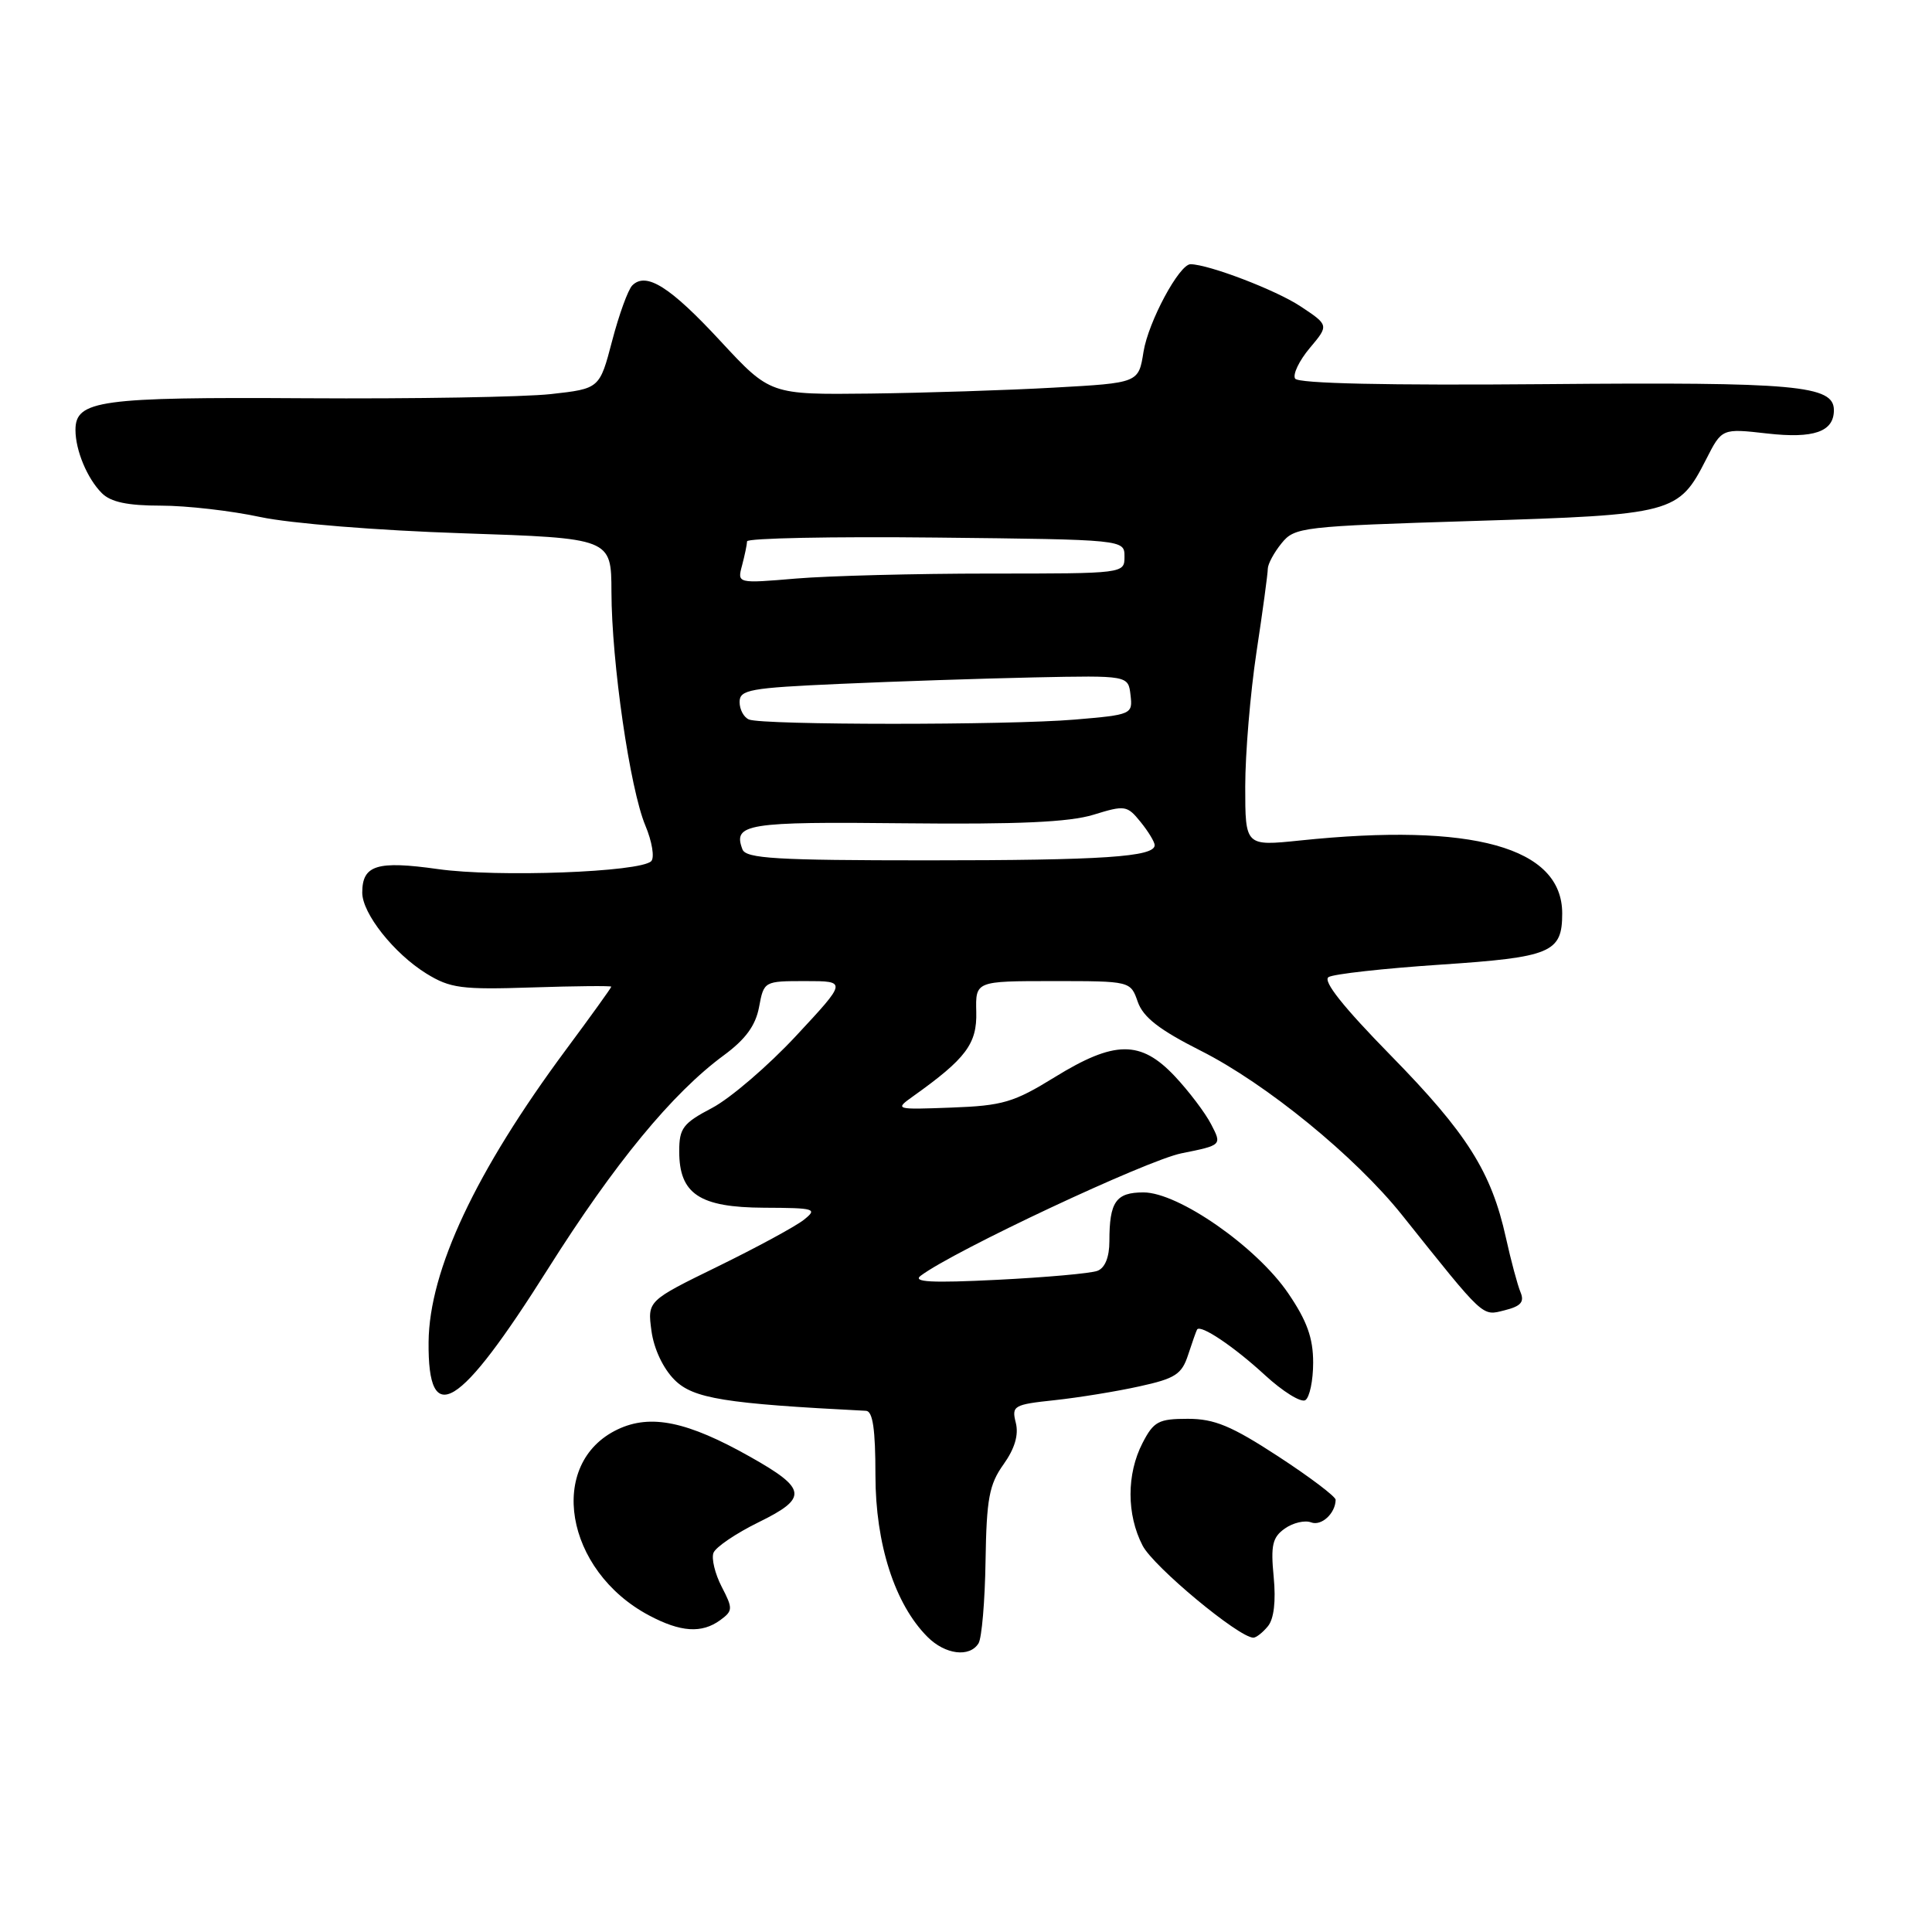<?xml version="1.0" encoding="UTF-8" standalone="no"?>
<!DOCTYPE svg PUBLIC "-//W3C//DTD SVG 1.1//EN" "http://www.w3.org/Graphics/SVG/1.1/DTD/svg11.dtd" >
<svg xmlns="http://www.w3.org/2000/svg" xmlns:xlink="http://www.w3.org/1999/xlink" version="1.1" viewBox="0 0 256 256">
 <g >
 <path fill="currentColor"
d=" M 129.66 217.75 C 130.09 217.06 130.51 212.15 130.59 206.83 C 130.72 198.59 131.07 196.70 132.97 194.04 C 134.46 191.95 135.00 190.13 134.60 188.53 C 134.03 186.27 134.30 186.11 139.75 185.53 C 142.91 185.19 147.97 184.37 150.98 183.70 C 155.74 182.66 156.60 182.10 157.44 179.50 C 157.98 177.85 158.51 176.35 158.62 176.17 C 159.07 175.45 163.51 178.43 167.60 182.20 C 169.97 184.38 172.38 185.88 172.96 185.53 C 173.53 185.17 174.00 182.93 174.00 180.55 C 174.00 177.29 173.18 175.01 170.69 171.36 C 166.51 165.22 156.15 158.00 151.52 158.00 C 147.86 158.00 147.00 159.24 147.00 164.47 C 147.00 166.57 146.42 168.01 145.42 168.39 C 144.55 168.73 138.58 169.26 132.17 169.58 C 123.40 170.02 120.87 169.88 122.00 169.04 C 126.40 165.73 151.94 153.75 156.55 152.82 C 161.92 151.74 161.92 151.74 160.48 148.97 C 159.69 147.44 157.52 144.58 155.66 142.60 C 151.14 137.81 147.69 137.84 139.74 142.74 C 134.34 146.07 132.87 146.51 126.09 146.76 C 118.59 147.04 118.53 147.02 120.98 145.27 C 128.00 140.27 129.47 138.31 129.36 134.09 C 129.26 130.00 129.26 130.00 139.53 130.00 C 149.80 130.00 149.80 130.00 150.76 132.75 C 151.48 134.80 153.62 136.46 159.11 139.23 C 167.78 143.60 179.57 153.23 185.78 161.00 C 196.81 174.81 196.34 174.38 199.37 173.62 C 201.53 173.08 202.02 172.52 201.47 171.21 C 201.08 170.27 200.21 167.03 199.54 164.00 C 197.61 155.27 194.39 150.17 184.29 139.86 C 177.98 133.42 175.24 129.97 176.04 129.47 C 176.71 129.06 183.38 128.32 190.87 127.82 C 205.57 126.84 207.00 126.23 207.00 121.03 C 207.00 112.27 195.15 108.98 172.25 111.37 C 165.00 112.12 165.00 112.12 165.00 104.22 C 165.00 99.88 165.67 91.86 166.49 86.41 C 167.32 80.96 167.99 75.99 167.99 75.36 C 168.00 74.73 168.81 73.22 169.81 71.99 C 171.55 69.84 172.44 69.74 195.26 69.03 C 221.79 68.21 222.41 68.04 226.07 60.87 C 228.16 56.76 228.16 56.76 234.16 57.44 C 240.34 58.14 243.00 57.21 243.00 54.35 C 243.00 51.06 238.06 50.61 204.86 50.90 C 183.82 51.08 172.01 50.82 171.61 50.17 C 171.27 49.62 172.14 47.80 173.54 46.13 C 176.10 43.09 176.10 43.09 172.29 40.57 C 169.05 38.43 160.21 35.05 157.76 35.01 C 156.27 34.99 152.16 42.63 151.52 46.62 C 150.87 50.74 150.87 50.74 139.68 51.36 C 133.53 51.71 122.55 52.06 115.28 52.15 C 102.06 52.30 102.06 52.30 95.48 45.21 C 88.81 38.00 85.62 35.98 83.78 37.82 C 83.22 38.38 82.02 41.69 81.11 45.17 C 79.45 51.50 79.45 51.50 72.98 52.22 C 69.41 52.61 54.80 52.86 40.50 52.77 C 13.20 52.60 10.00 53.04 10.00 56.97 C 10.00 59.68 11.56 63.41 13.49 65.34 C 14.67 66.53 16.91 67.00 21.32 67.00 C 24.72 67.00 30.65 67.68 34.50 68.51 C 38.48 69.36 50.03 70.29 61.25 70.66 C 81.00 71.32 81.00 71.32 81.02 78.41 C 81.04 87.76 83.47 104.51 85.51 109.38 C 86.41 111.52 86.75 113.65 86.29 114.11 C 84.83 115.57 65.87 116.27 58.04 115.16 C 49.95 114.02 48.00 114.62 48.00 118.28 C 48.00 121.04 52.20 126.34 56.49 129.00 C 59.66 130.95 61.13 131.15 70.52 130.84 C 76.28 130.65 81.00 130.61 81.00 130.74 C 81.00 130.88 78.29 134.65 74.97 139.12 C 63.03 155.23 56.88 168.32 56.79 177.82 C 56.68 189.38 60.79 186.87 72.61 168.13 C 81.44 154.14 89.09 144.85 95.90 139.84 C 98.78 137.72 100.12 135.90 100.58 133.44 C 101.22 130.01 101.25 130.00 106.73 130.00 C 112.24 130.00 112.24 130.00 105.49 137.25 C 101.78 141.24 96.77 145.53 94.37 146.80 C 90.50 148.83 90.00 149.49 90.00 152.55 C 90.00 158.21 92.68 159.99 101.25 160.03 C 108.03 160.06 108.37 160.16 106.50 161.64 C 105.40 162.51 100.29 165.28 95.14 167.80 C 85.79 172.37 85.79 172.37 86.32 176.34 C 86.64 178.72 87.86 181.32 89.38 182.84 C 91.86 185.32 96.02 185.99 114.75 186.94 C 115.65 186.98 116.00 189.39 116.00 195.47 C 116.00 204.60 118.57 212.57 122.90 216.90 C 125.25 219.25 128.48 219.65 129.66 217.75 Z  M 168.00 215.49 C 168.80 214.53 169.08 212.17 168.77 208.95 C 168.36 204.74 168.61 203.69 170.26 202.53 C 171.34 201.77 172.90 201.41 173.72 201.72 C 175.09 202.25 176.95 200.54 176.98 198.73 C 176.99 198.31 173.57 195.72 169.37 192.98 C 163.18 188.94 160.92 188.00 157.40 188.00 C 153.52 188.00 152.87 188.34 151.39 191.21 C 149.27 195.32 149.27 200.69 151.40 204.80 C 152.84 207.59 164.16 217.00 166.08 217.00 C 166.45 217.00 167.32 216.32 168.00 215.49 Z  M 95.43 214.68 C 97.12 213.44 97.13 213.15 95.62 210.24 C 94.74 208.53 94.25 206.51 94.54 205.76 C 94.83 205.00 97.52 203.18 100.51 201.71 C 107.09 198.49 106.94 197.28 99.43 193.05 C 91.09 188.34 86.21 187.33 81.85 189.40 C 72.43 193.87 74.82 208.11 86.00 214.05 C 90.19 216.28 92.98 216.46 95.43 214.68 Z  M 98.38 112.55 C 97.08 109.16 98.91 108.86 119.85 109.09 C 134.92 109.25 141.68 108.94 144.88 107.96 C 149.06 106.67 149.35 106.71 151.13 108.91 C 152.16 110.18 153.00 111.57 153.00 111.99 C 153.00 113.54 146.16 114.00 122.84 114.00 C 102.87 114.00 98.85 113.76 98.38 112.55 Z  M 99.25 95.34 C 98.56 95.06 98.00 94.02 98.00 93.02 C 98.00 91.39 99.34 91.15 111.25 90.62 C 118.54 90.29 130.12 89.91 137.00 89.76 C 149.50 89.50 149.50 89.50 149.80 92.10 C 150.10 94.65 149.97 94.71 142.40 95.35 C 133.54 96.10 101.11 96.09 99.25 95.34 Z  M 98.33 74.91 C 98.68 73.58 98.98 72.15 98.99 71.73 C 98.99 71.31 110.25 71.08 124.00 71.23 C 149.00 71.50 149.00 71.50 149.00 73.75 C 149.00 76.00 148.99 76.00 131.15 76.00 C 121.33 76.00 109.79 76.30 105.49 76.66 C 97.68 77.32 97.68 77.32 98.33 74.91 Z "/>
</g>
</svg>